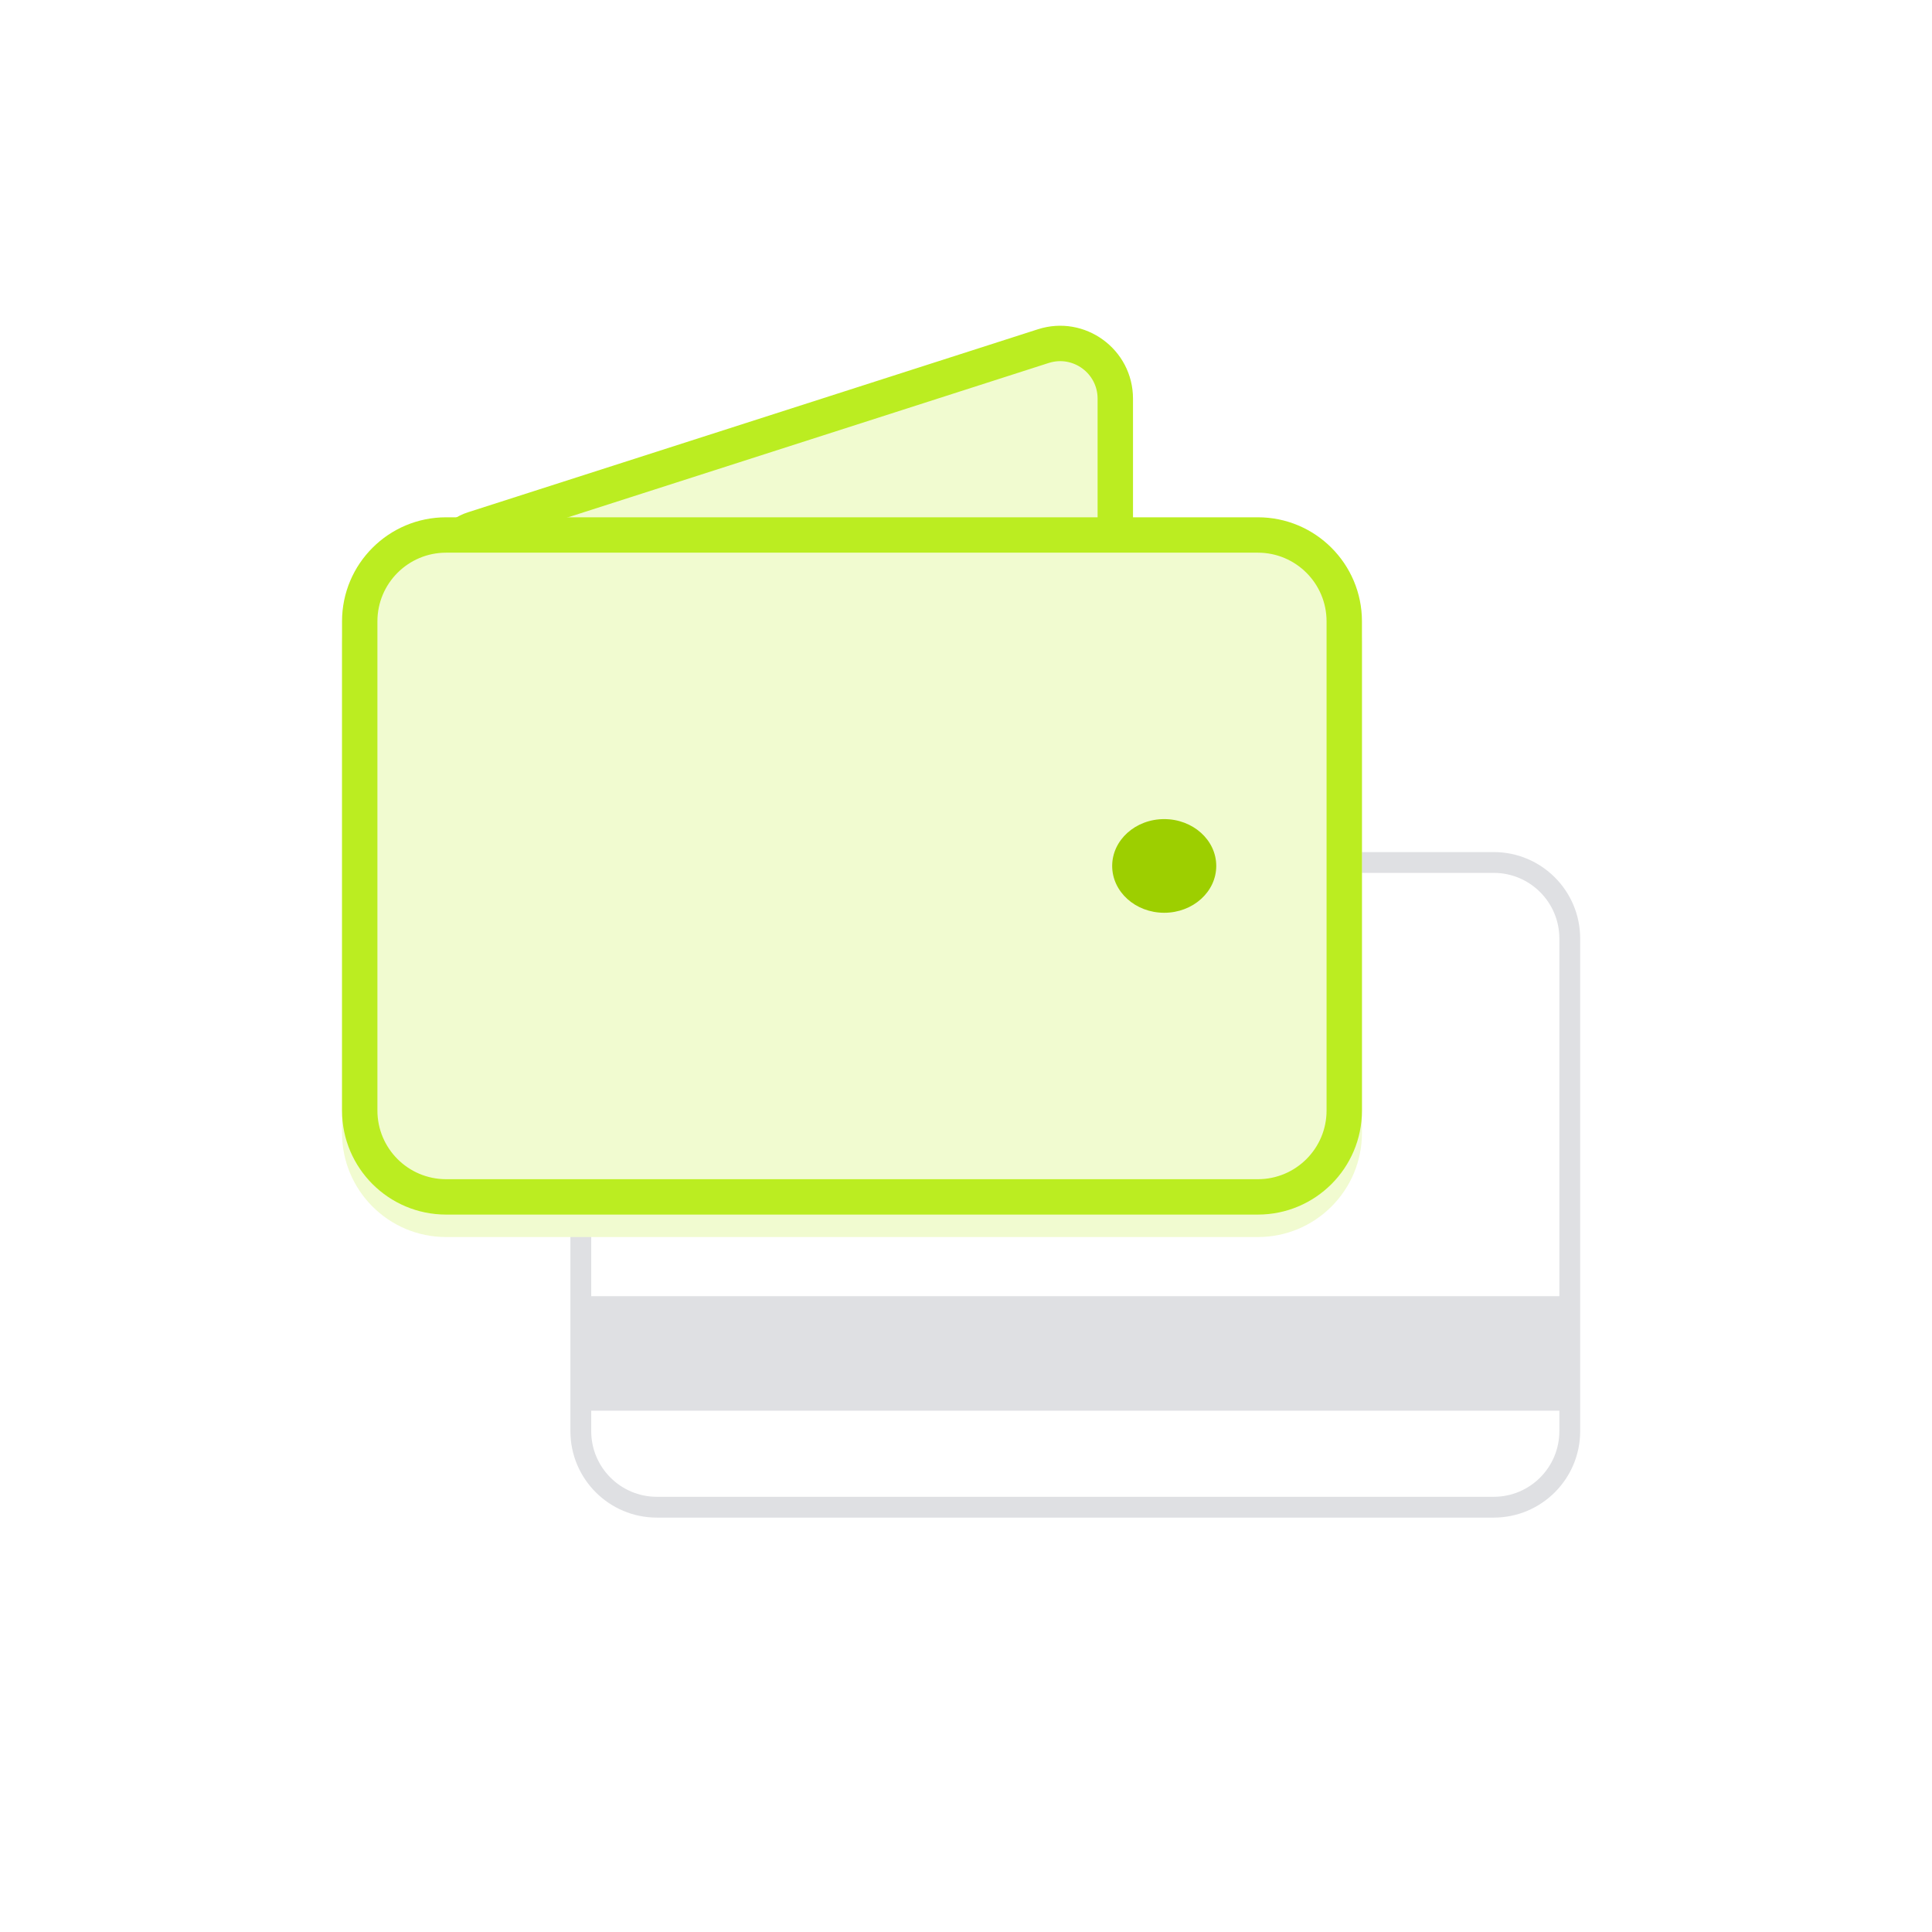 <svg width="172" height="172" viewBox="0 0 172 172" fill="none" xmlns="http://www.w3.org/2000/svg">
	<path d="M50.781 83.555C50.781 79.304 54.228 75.857 58.479 75.857H132.98C137.232 75.857 140.678 79.304 140.678 83.555V127.41C140.678 131.661 137.232 135.108 132.98 135.108H58.479C54.228 135.108 50.781 131.661 50.781 127.41V83.555Z" fill="white"/>
	<path fill-rule="evenodd" clip-rule="evenodd" d="M132.98 77.71H58.479C55.251 77.71 52.634 80.327 52.634 83.555V127.41C52.634 130.638 55.251 133.255 58.479 133.255H132.98C136.208 133.255 138.825 130.638 138.825 127.41V83.555C138.825 80.327 136.208 77.71 132.98 77.71ZM58.479 75.857C54.228 75.857 50.781 79.304 50.781 83.555V127.41C50.781 131.661 54.228 135.108 58.479 135.108H132.98C137.232 135.108 140.678 131.661 140.678 127.41V83.555C140.678 79.304 137.232 75.857 132.98 75.857H58.479Z" fill="#DFE0E3"/>
	<rect x="51.613" y="115.396" width="88.02" height="10.192" fill="#DFE0E3"/>
	<g filter="url(#filter0_d_13783_69162)">
		<path d="M92.398 29.315L41.645 45.612C39.699 46.237 38.334 47.988 38.203 50.027C38.019 52.893 40.293 55.318 43.165 55.318H91.601C96.718 55.318 100.867 51.17 100.867 46.053V35.49C100.867 31.094 96.584 27.971 92.398 29.315Z" fill="#F1FBD0"/>
	</g>
	<path fill-rule="evenodd" clip-rule="evenodd" d="M93.361 32.315L42.608 48.611C41.895 48.84 41.395 49.482 41.346 50.229C41.279 51.279 42.112 52.168 43.165 52.168H91.601C94.978 52.168 97.716 49.43 97.716 46.053V35.49C97.716 33.229 95.514 31.623 93.361 32.315ZM41.645 45.612L92.398 29.315C96.584 27.971 100.867 31.094 100.867 35.49V46.053C100.867 51.17 96.718 55.318 91.601 55.318H43.165C40.293 55.318 38.019 52.893 38.203 50.027C38.334 47.988 39.699 46.237 41.645 45.612Z" fill="#BBED21"/>
	<g filter="url(#filter1_d_13783_69162)">
		<path d="M30.45 55.318C30.45 50.201 34.598 46.053 39.715 46.053H111.985C117.102 46.053 121.25 50.201 121.25 55.318V98.865C121.25 103.982 117.102 108.13 111.985 108.13H39.715C34.598 108.13 30.45 103.982 30.45 98.865V55.318Z" fill="#F1FBD0"/>
	</g>
	<path fill-rule="evenodd" clip-rule="evenodd" d="M111.985 49.203H39.715C36.338 49.203 33.6 51.941 33.6 55.318V98.865C33.6 102.242 36.338 104.98 39.715 104.98H111.985C115.362 104.98 118.1 102.242 118.1 98.865V55.318C118.1 51.941 115.362 49.203 111.985 49.203ZM39.715 46.053C34.598 46.053 30.45 50.201 30.45 55.318V98.865C30.45 103.982 34.598 108.13 39.715 108.13H111.985C117.102 108.13 121.25 103.982 121.25 98.865V55.318C121.25 50.201 117.102 46.053 111.985 46.053H39.715Z" fill="#BBED21"/>
	<path d="M108.279 77.091C108.279 79.394 106.205 81.261 103.646 81.261C101.088 81.261 99.014 79.394 99.014 77.091C99.014 74.789 101.088 72.922 103.646 72.922C106.205 72.922 108.279 74.789 108.279 77.091Z" fill="#9DCF00"/>
	<defs>
		<filter id="filter0_d_13783_69162" x="34.192" y="27" width="70.674" height="34.318" filterUnits="userSpaceOnUse" color-interpolation-filters="sRGB">
			<feFlood flood-opacity="0" result="BackgroundImageFix"/>
			<feColorMatrix in="SourceAlpha" type="matrix" values="0 0 0 0 0 0 0 0 0 0 0 0 0 0 0 0 0 0 127 0" result="hardAlpha"/>
			<feOffset dy="2"/>
			<feGaussianBlur stdDeviation="2"/>
			<feComposite in2="hardAlpha" operator="out"/>
			<feColorMatrix type="matrix" values="0 0 0 0 0 0 0 0 0 0.332 0 0 0 0 0.433 0 0 0 0.1 0"/>
			<feBlend mode="normal" in2="BackgroundImageFix" result="effect1_dropShadow_13783_69162"/>
			<feBlend mode="normal" in="SourceGraphic" in2="effect1_dropShadow_13783_69162" result="shape"/>
		</filter>
		<filter id="filter1_d_13783_69162" x="26.45" y="44.053" width="98.8" height="70.077" filterUnits="userSpaceOnUse" color-interpolation-filters="sRGB">
			<feFlood flood-opacity="0" result="BackgroundImageFix"/>
			<feColorMatrix in="SourceAlpha" type="matrix" values="0 0 0 0 0 0 0 0 0 0 0 0 0 0 0 0 0 0 127 0" result="hardAlpha"/>
			<feOffset dy="2"/>
			<feGaussianBlur stdDeviation="2"/>
			<feComposite in2="hardAlpha" operator="out"/>
			<feColorMatrix type="matrix" values="0 0 0 0 0 0 0 0 0 0.332 0 0 0 0 0.433 0 0 0 0.1 0"/>
			<feBlend mode="normal" in2="BackgroundImageFix" result="effect1_dropShadow_13783_69162"/>
			<feBlend mode="normal" in="SourceGraphic" in2="effect1_dropShadow_13783_69162" result="shape"/>
		</filter>
	</defs>
</svg>
